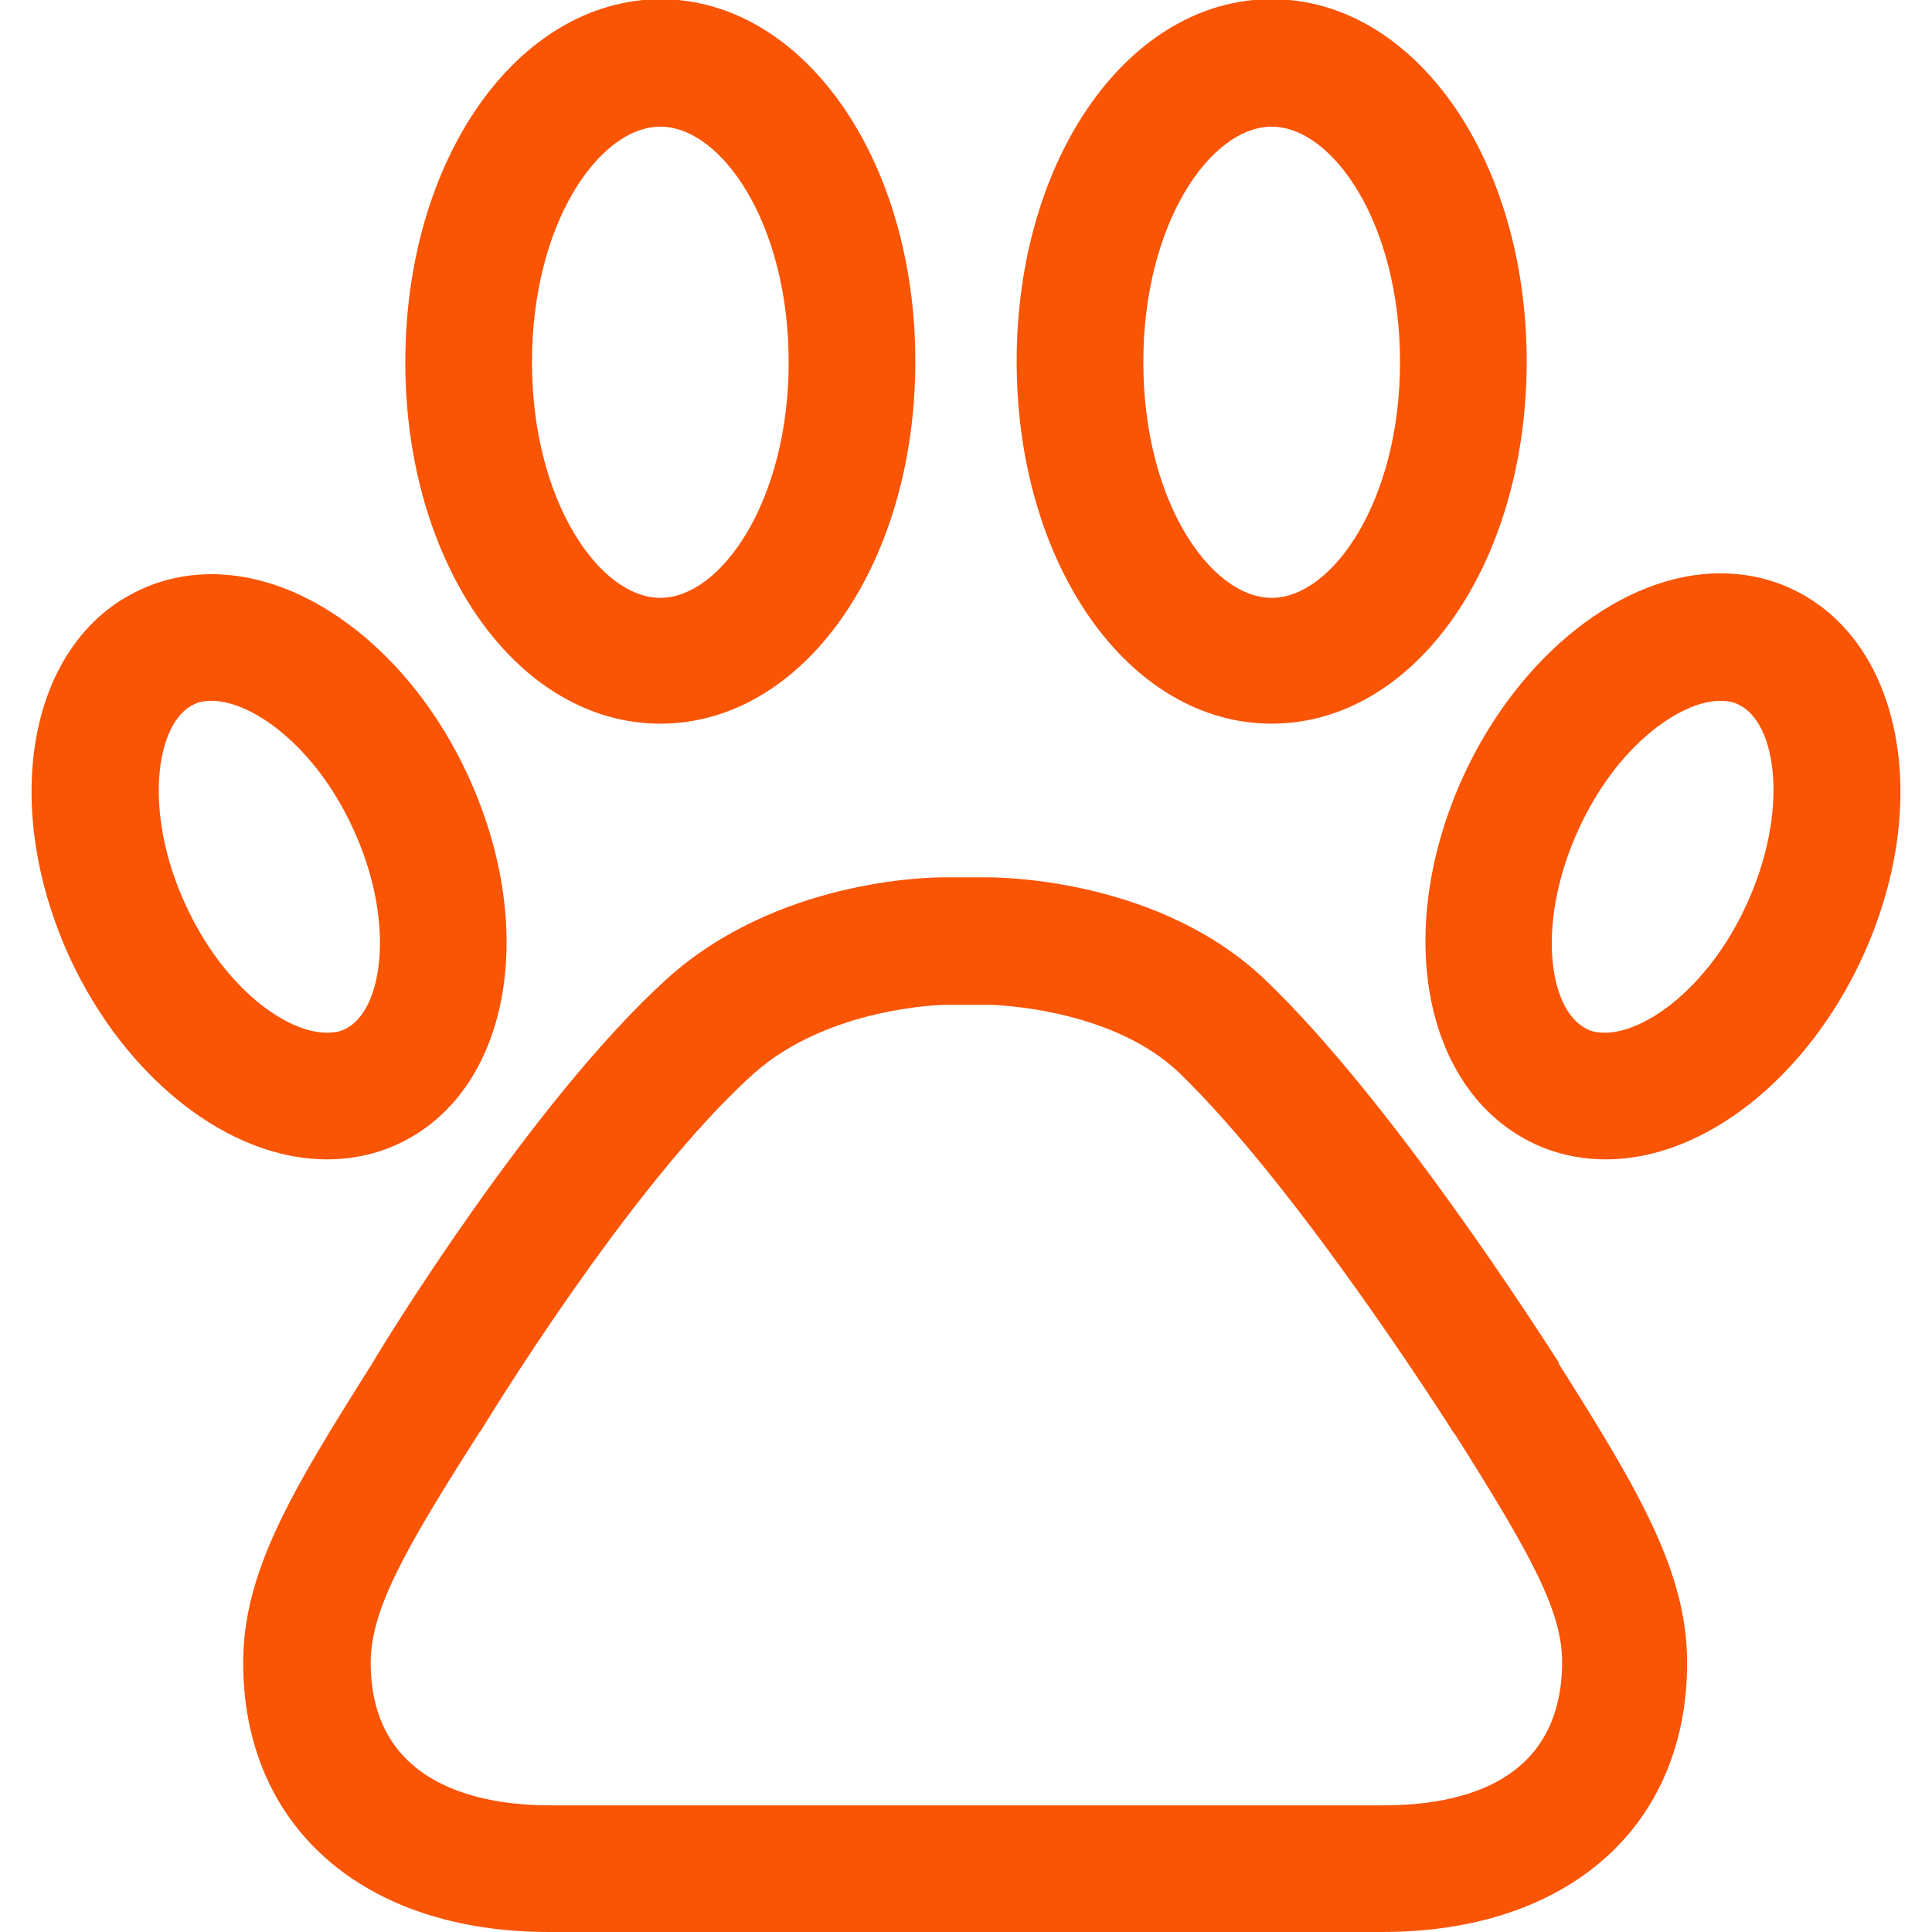 <?xml version="1.0" encoding="utf-8"?>
<!-- Generator: Adobe Illustrator 26.3.1, SVG Export Plug-In . SVG Version: 6.00 Build 0)  -->
<svg version="1.1" id="Capa_1" xmlns="http://www.w3.org/2000/svg" xmlns:xlink="http://www.w3.org/1999/xlink" x="0px" y="0px"
	 viewBox="0 0 228.8 228.8" style="enable-background:new 0 0 228.8 228.8;" xml:space="preserve">
<style type="text/css">
	.st0{fill:#FA5405;}
</style>
<g>
	<path class="st0" d="M184.5,161.2c-2.4-3.7-19.7-30.8-34.6-45.1c-12.4-11.9-30.9-12.2-33-12.2c-0.2,0-0.4,0-0.6,0h-4.5
		c-2,0-19.8,0.3-32.8,12c-16,14.5-33.8,43.6-35,45.7c-9.4,14.9-15.2,24.5-15.2,35.3c0,19.4,14.2,31.9,36.2,31.9h98.7
		c22,0,36.1-12.5,36.1-31.9c0-10.8-5.8-20.5-15.2-35.4C184.6,161.4,184.6,161.3,184.5,161.2z M163.8,213.8H65.1
		c-7.9,0-21.2-2.2-21.2-16.9c0-6.3,4.1-13.5,12.9-27.3c0,0,0.1-0.1,0.1-0.1c0.2-0.3,17.6-29.1,32.3-42.3c8.9-8,22.6-8.2,22.7-8.2
		h5.1c0.1,0,0.3,0,0.4,0c2.4,0.1,14.7,0.9,22.2,8c14.3,13.8,32.3,42.3,32.5,42.6c0.1,0.1,0.2,0.3,0.3,0.4
		c9.3,14.7,12.6,21,12.6,26.9C184.9,210.9,173.4,213.8,163.8,213.8z"/>
	<path class="st0" d="M78.2,85.7c16.9,0,30.2-18.8,30.2-42.9c0-24-13.3-42.9-30.2-42.9C61.3,0,48,18.8,48,42.9
		C48,66.9,61.3,85.7,78.2,85.7z M78.2,15c7.2,0,15.2,11.4,15.2,27.9c0,16.4-8,27.9-15.2,27.9S63,59.3,63,42.9C63,26.4,71,15,78.2,15
		z"/>
	<path class="st0" d="M38.7,137.3c3,0,5.8-0.6,8.4-1.8c13.2-6.1,16.8-25.3,8.3-43.7c-6.6-14.3-18.8-23.8-30.3-23.8
		c-3,0-5.8,0.6-8.4,1.8C3.5,75.8-0.2,95,8.3,113.5C14.9,127.7,27.1,137.3,38.7,137.3L38.7,137.3z M22,107.2c-5.1-11-3.6-21.7,1-23.8
		c0.6-0.3,1.3-0.4,2.1-0.4c4.7,0,12.2,5.3,16.7,15.1c5.1,11,3.6,21.7-1,23.8c-0.6,0.3-1.3,0.4-2.1,0.4C33.9,122.3,26.5,117,22,107.2
		z"/>
	<path class="st0" d="M150.6,85.7c16.9,0,30.2-18.8,30.2-42.9c0-24-13.3-42.9-30.2-42.9c-16.9,0-30.2,18.8-30.2,42.9
		C120.4,66.9,133.7,85.7,150.6,85.7z M150.6,15c7.2,0,15.2,11.4,15.2,27.9c0,16.4-8,27.9-15.2,27.9c-7.2,0-15.2-11.4-15.2-27.9
		C135.4,26.4,143.4,15,150.6,15z"/>
	<path class="st0" d="M212.1,69.7c-2.6-1.2-5.4-1.8-8.4-1.8c-11.5,0-23.7,9.6-30.3,23.8c-8.5,18.4-4.9,37.6,8.4,43.8
		c2.6,1.2,5.4,1.8,8.4,1.8c11.6,0,23.7-9.6,30.3-23.8C229,95.1,225.3,75.8,212.1,69.7z M206.8,107.2c-4.5,9.8-12,15.1-16.7,15.1
		c-0.8,0-1.5-0.1-2.1-0.4c-4.7-2.2-6.1-12.8-1-23.8c4.5-9.8,12-15.1,16.7-15.1c0.8,0,1.5,0.1,2.1,0.4
		C210.5,85.5,211.9,96.2,206.8,107.2z"/>
</g>
</svg>
